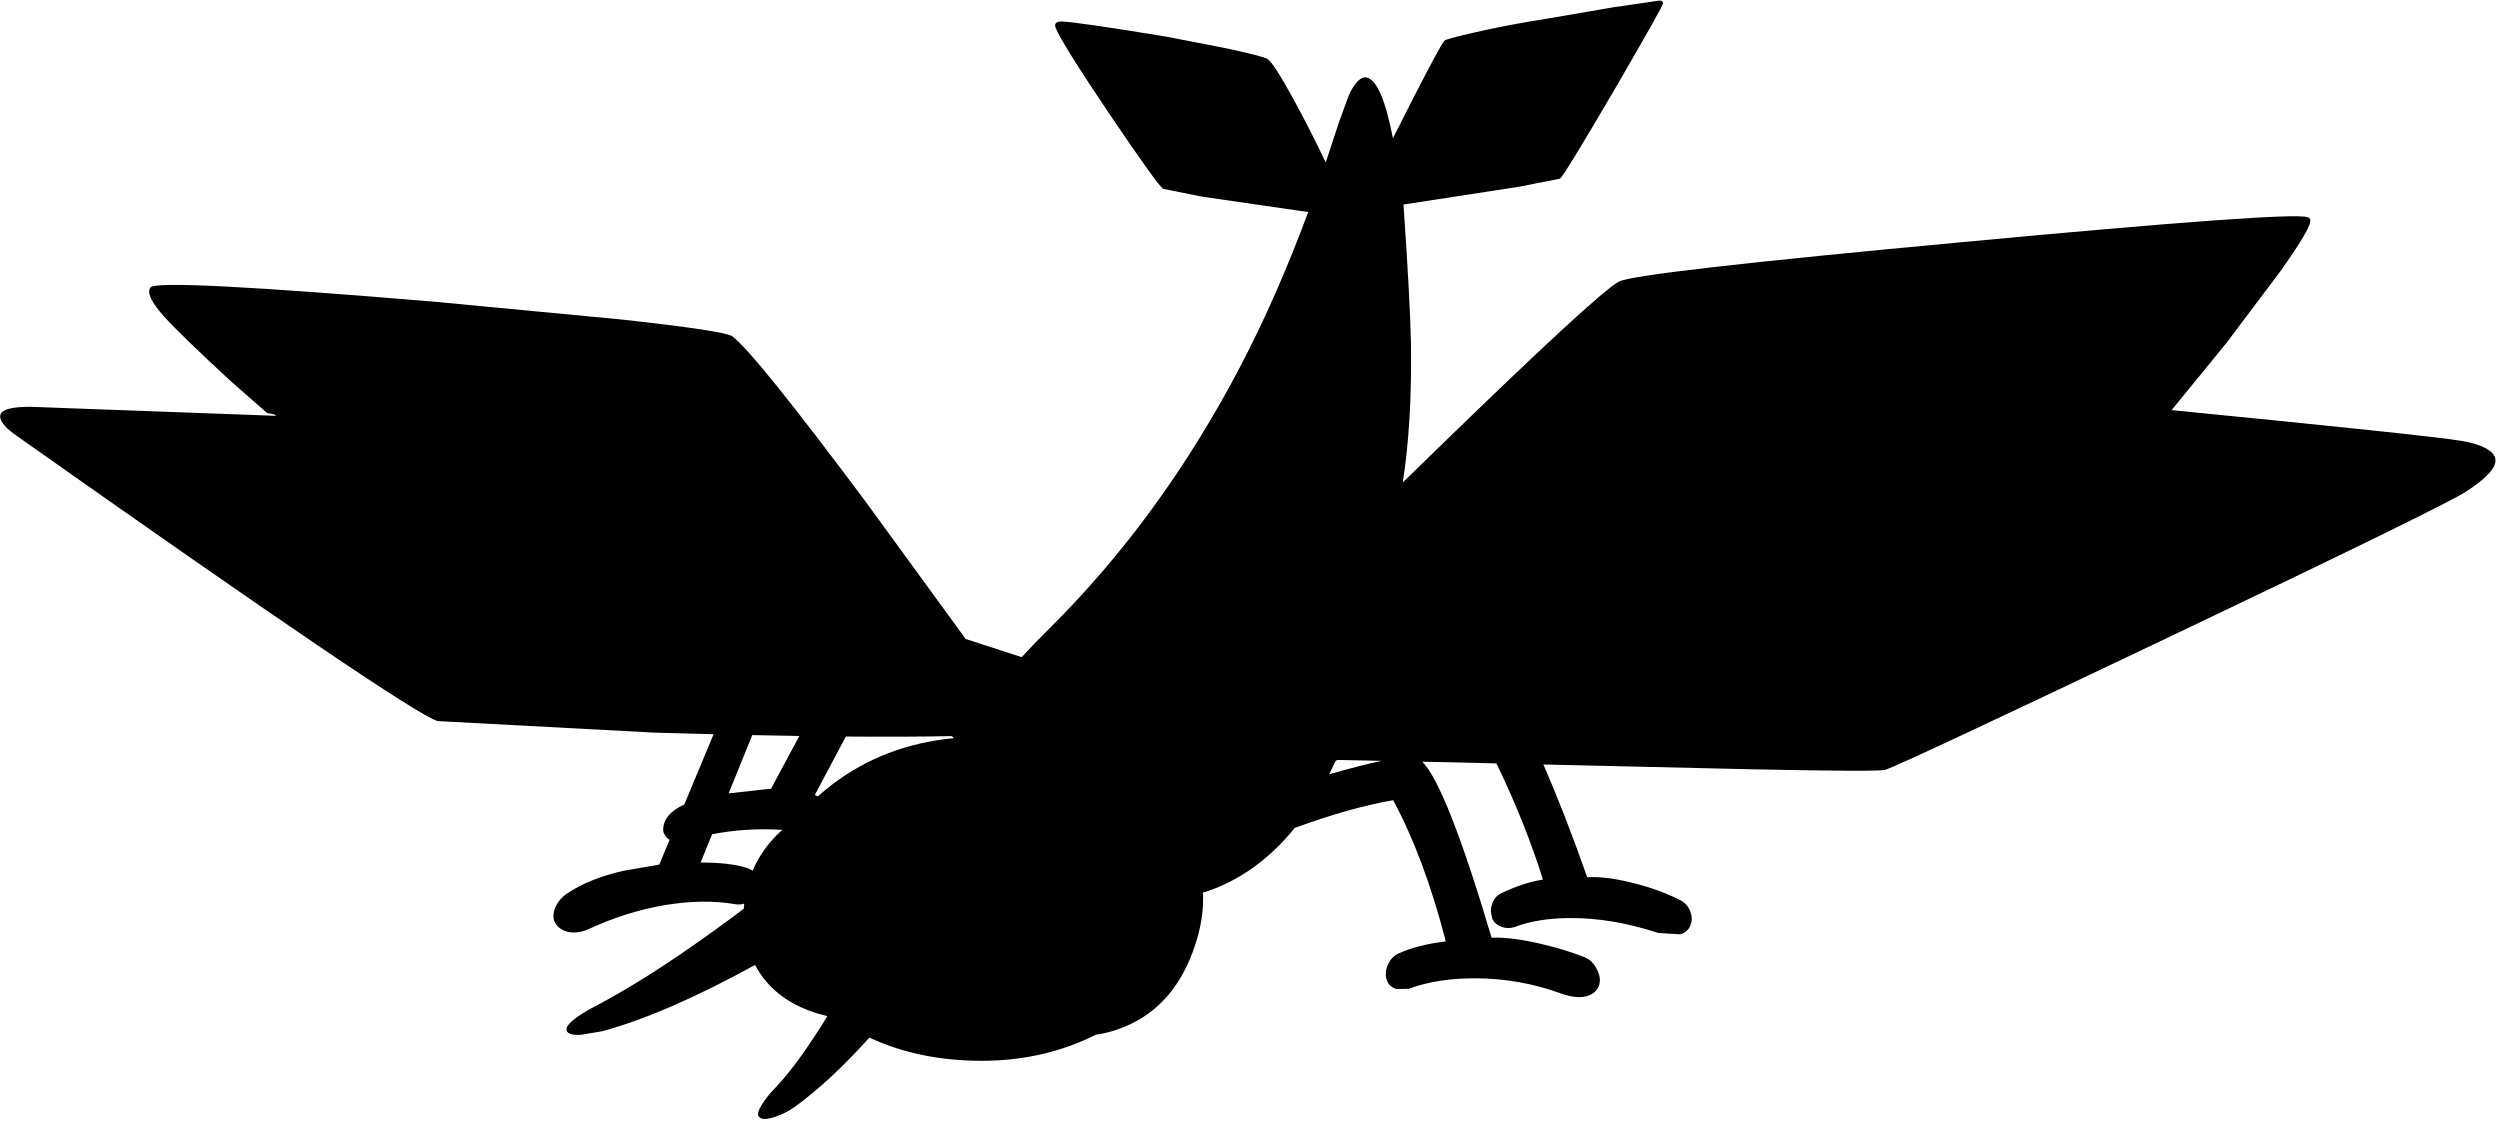<?xml version="1.0" encoding="utf-8"?>
<!-- Generator: Adobe Illustrator 16.0.0, SVG Export Plug-In . SVG Version: 6.00 Build 0)  -->
<!DOCTYPE svg PUBLIC "-//W3C//DTD SVG 1.1//EN" "http://www.w3.org/Graphics/SVG/1.1/DTD/svg11.dtd">
<svg version="1.1" id="图层_1" xmlns="http://www.w3.org/2000/svg" xmlns:xlink="http://www.w3.org/1999/xlink" x="0px" y="0px"
	 width="477px" height="214px" viewBox="0 0 477 214" enable-background="new 0 0 477 214" xml:space="preserve">
<path d="M476.101,87.51c-0.134-0.766-0.783-1.449-1.949-2.049s-2.682-1.05-4.548-1.35c-4.15-0.691-22.573-2.646-55.26-5.863
	l10.434-12.777l10.194-13.543c4.231-5.93,6.164-9.278,5.797-10.044l-0.149-0.3l-0.4-0.15c-2.132-0.733-24.004,0.85-65.615,4.747
	c-41.678,3.865-63.583,6.38-65.716,7.546c-2.765,1.466-15.025,12.793-36.78,33.982c-1.523,1.483-3.005,2.927-4.466,4.353
	c1.19-7.498,1.715-16.34,1.567-26.542c-0.099-5.34-0.574-14.177-1.423-26.498l22.012-3.387l7.847-1.549
	c0.499-0.333,3.947-5.964,10.344-16.891c6.33-10.895,9.445-16.441,9.345-16.642c-0.1-0.267-0.316-0.417-0.649-0.45l-8.646,1.25
	l-12.243,2.099c-5.697,0.9-10.678,1.849-14.942,2.849c-3.331,0.766-5.081,1.25-5.247,1.449c-0.533,0.6-2.582,4.381-6.146,11.344
	c-1.36,2.654-2.587,5.076-3.69,7.285c-1.394-7.207-3.044-11.073-4.956-11.583c-0.566-0.167-1.182,0.1-1.849,0.799
	c-0.6,0.633-1.149,1.533-1.649,2.699l-1.748,4.748l-2.449,7.446c-0.057,0.168-0.115,0.33-0.171,0.498
	c-1.985-4.168-4.057-8.237-6.226-12.192c-2.499-4.564-4.131-7.08-4.897-7.546c-0.533-0.333-3.099-1-7.696-1.999l-11.544-2.249
	c-11.36-1.866-18.024-2.832-19.989-2.898c-1.066,0-1.466,0.383-1.2,1.149c0.733,1.899,4.181,7.429,10.345,16.591
	c6.063,8.962,9.462,13.693,10.195,14.192l7.496,1.499l18.24,2.649l1.934,0.271c-3.974,10.718-8.297,20.561-12.978,29.513
	c-10.095,19.257-22.255,35.931-36.481,50.024c-1.895,1.875-3.626,3.672-5.205,5.396l-10.684-3.465l-19.143-26.268
	c-13.993-18.757-22.455-29.251-25.387-31.483c-0.933-0.7-8.112-1.782-21.539-3.248l-34.682-3.298
	c-35.581-2.999-53.838-3.932-54.771-2.799c-0.767,0.933,0.083,2.782,2.548,5.547c2.032,2.265,6.33,6.43,12.894,12.494l6.796,5.947
	l1.424,0.27l0.271,0.256L5.797,77.615c-3.465,0-5.364,0.483-5.697,1.449c-0.333,0.966,0.533,2.216,2.599,3.748
	c50.34,35.549,77.276,53.805,80.808,54.771l41.278,2.199c3.94,0.115,7.717,0.216,11.367,0.306l-5.581,13.393
	c-2.69,1.266-4.037,2.879-4.037,4.842c0,0.333,0.116,0.683,0.35,1.05c0.22,0.366,0.518,0.645,0.878,0.85l-1.978,4.747l-6.946,1.199
	c-4.331,0.999-7.896,2.448-10.694,4.348c-0.833,0.566-1.482,1.282-1.949,2.149c-0.4,0.732-0.6,1.432-0.6,2.099
	c0,0.499,0.1,0.916,0.3,1.249c0.466,0.866,1.232,1.449,2.298,1.749c1.299,0.333,2.715,0.15,4.248-0.55
	c4.697-2.165,9.461-3.664,14.292-4.497c4.897-0.833,9.412-0.899,13.543-0.2c0.584,0.113,1.157,0.066,1.72-0.109
	c-0.031,0.322-0.062,0.646-0.079,0.972c-1.814,1.375-3.727,2.786-5.739,4.235c-8.628,6.23-16.208,11.044-22.738,14.442
	c-3.898,2.065-5.664,3.614-5.297,4.647c0.233,0.566,1.116,0.816,2.648,0.75l4.148-0.7c8.13-2.212,17.854-6.444,29.129-12.646
	c0.611,1.154,1.335,2.243,2.205,3.251c2.76,3.192,6.631,5.361,11.599,6.517c-3.774,6.126-7.059,10.654-9.85,13.573
	c-1.167,1.199-2.049,2.299-2.649,3.299c-0.733,1.166-0.916,1.948-0.55,2.348c0.467,0.533,1.483,0.533,3.048,0
	c1.399-0.466,2.649-1.099,3.748-1.898c4.535-3.276,9.29-7.694,14.258-13.22c6.335,2.945,13.474,4.425,21.424,4.425
	c7.956,0,15.217-1.678,21.803-4.988c2.032-0.257,4.191-0.906,6.482-1.959c6.33-2.965,10.645-8.562,12.943-16.791
	c0.803-2.902,1.123-5.682,1.003-8.348c0.646-0.201,1.281-0.414,1.896-0.647c5.941-2.275,11.139-6.19,15.61-11.702
	c7.082-2.587,13.345-4.356,18.771-5.289c3.965,7.33,7.313,16.309,10.045,26.936c-3.731,0.467-6.764,1.25-9.096,2.35
	c-0.766,0.366-1.35,0.933-1.749,1.699c-0.399,0.699-0.6,1.432-0.6,2.199c0,0.532,0.101,0.999,0.3,1.398
	c0.3,0.699,0.866,1.183,1.699,1.449l2.398-0.05c3.665-1.366,7.946-2.032,12.844-1.999c5.597,0.033,10.994,1,16.191,2.898
	c1.966,0.699,3.615,0.866,4.947,0.5c1.133-0.334,1.883-0.967,2.249-1.899s0.267-1.966-0.3-3.099
	c-0.533-1.166-1.316-1.965-2.35-2.398c-2.598-1.033-5.43-1.898-8.494-2.599c-3.699-0.866-6.797-1.249-9.296-1.149
	c-5.737-19.313-10.146-30.495-13.227-33.581l2.333,0.049l11.795,0.272l0.348,0.678c3.531,7.396,6.381,14.559,8.546,21.488
	c-2.499,0.399-5.147,1.266-7.946,2.599c-0.666,0.3-1.182,0.815-1.549,1.549c-0.3,0.634-0.449,1.267-0.449,1.899l0.25,1.35
	c0.299,0.732,0.883,1.266,1.748,1.599c0.867,0.333,1.766,0.333,2.699,0c2.865-1.066,6.264-1.616,10.194-1.649
	c5.397-0.066,11.095,0.883,17.091,2.849l4.198,0.25c0.933-0.3,1.565-0.866,1.899-1.699c0.333-0.8,0.333-1.665,0-2.599
	c-0.367-1-1-1.732-1.899-2.199c-2.665-1.365-5.681-2.465-9.045-3.298c-3.398-0.866-6.313-1.232-8.745-1.1
	c-2.893-8.215-5.679-15.367-8.362-21.509l39.845,0.92c16.092,0.333,24.554,0.366,25.387,0.1c2.066-0.666,20.156-9.129,54.271-25.387
	c34.749-16.558,53.589-25.786,56.521-27.685C474.567,91.175,476.434,89.076,476.101,87.51z M156.032,151.961l-0.563-0.284
	l5.922-11.148c7.797,0.065,14.534,0.037,20.232-0.082c0.116,0.132,0.238,0.262,0.369,0.39c-8.829,0.836-16.59,3.794-23.275,8.892
	C157.764,150.455,156.872,151.2,156.032,151.961z M152.514,140.421l-5.391,10.056l-8.098,0.9l4.505-11.119
	C146.645,140.322,149.637,140.377,152.514,140.421z M133.68,164.57l2.246-5.545l-0.047,0.147c4.298-0.833,8.679-1.116,13.143-0.85
	c0.086,0.006,0.166,0.014,0.251,0.02c-1.66,1.457-3.079,3.131-4.249,5.028c-0.554,0.896-1.03,1.82-1.438,2.768
	c-0.37-0.264-0.803-0.475-1.311-0.619C140.143,164.887,137.278,164.57,133.68,164.57z M253.816,147.679
	c-0.075,0.021-0.145,0.043-0.22,0.065l1.254-2.57c0.112-0.061,0.224-0.118,0.335-0.179l8.428,0.175
	C261.025,145.711,257.768,146.544,253.816,147.679z"/>
</svg>
